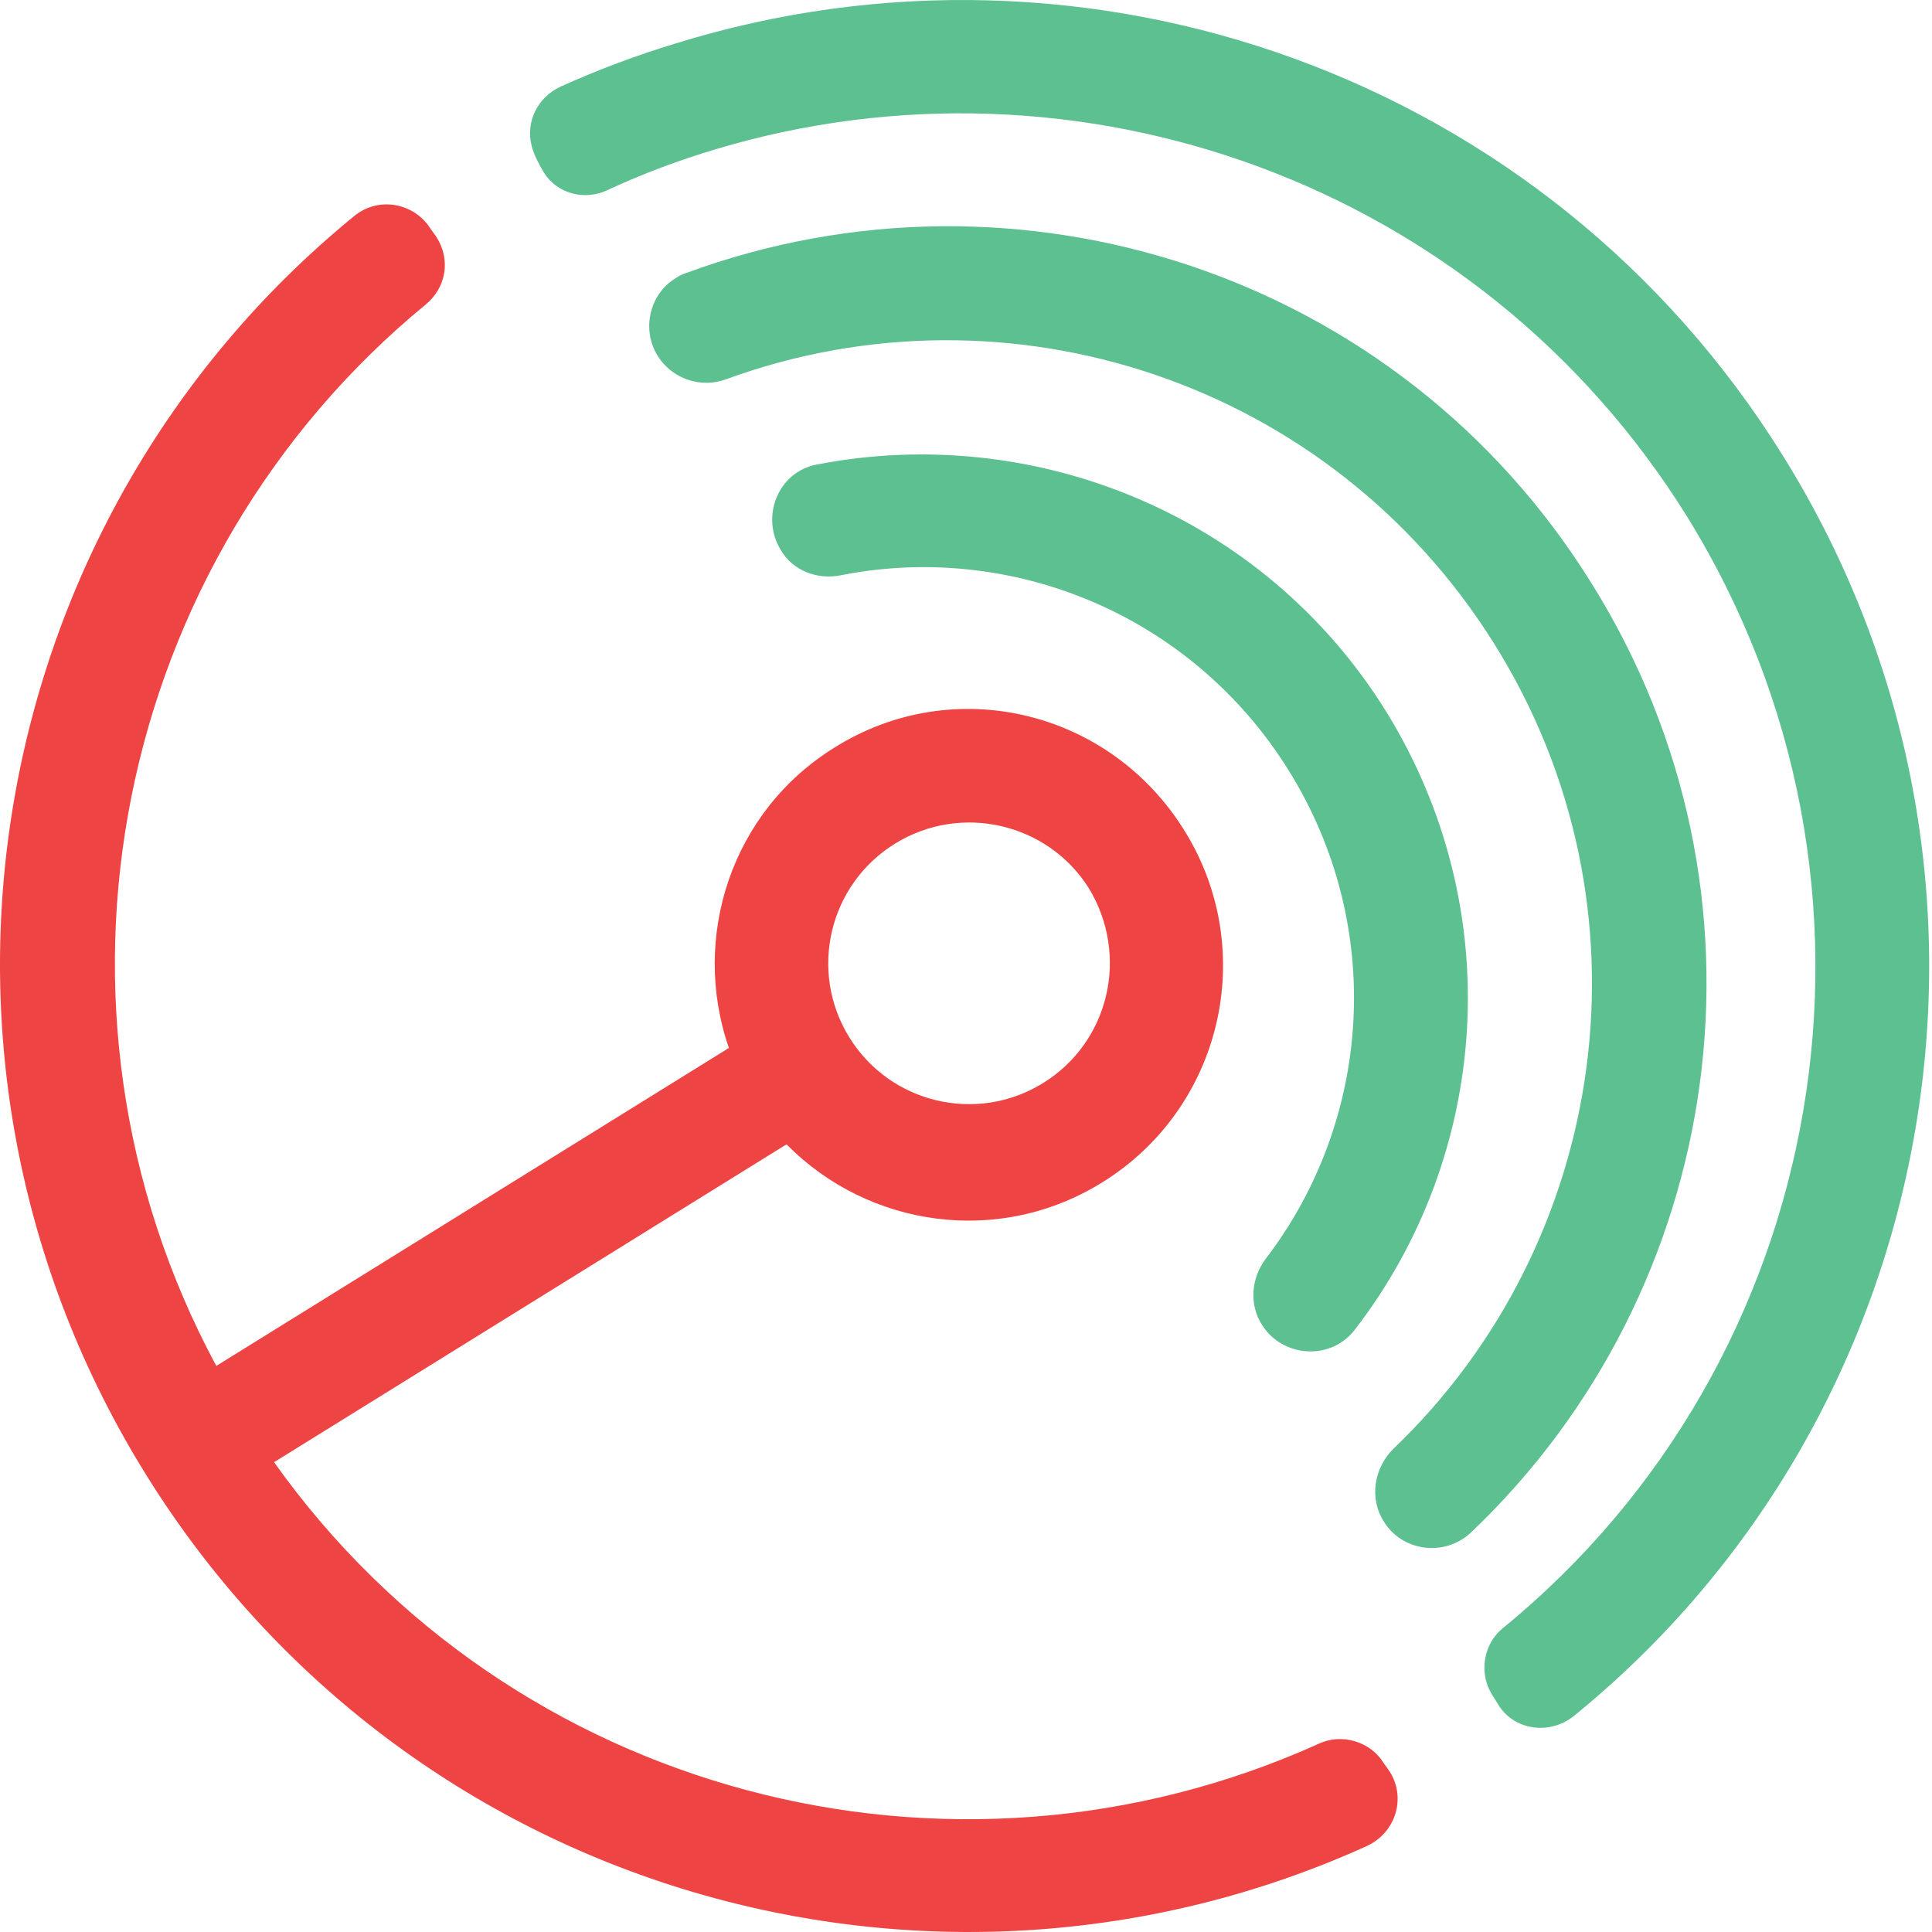 <svg width="41" height="41" viewBox="0 0 41 41" fill="none" xmlns="http://www.w3.org/2000/svg">
<path d="M17.717 15.86C15.521 17.213 14.653 19.895 15.47 22.244C15.444 22.244 15.419 22.27 15.419 22.27L4.59 28.987C0.479 21.351 2.42 11.901 9.034 6.462C9.468 6.104 9.57 5.517 9.264 5.032L9.136 4.853C8.779 4.291 8.013 4.163 7.502 4.597C-0.364 11.033 -2.407 22.449 3.109 31.311C8.625 40.172 19.76 43.365 29.005 39.176C29.618 38.895 29.848 38.155 29.49 37.593L29.363 37.414C29.082 36.955 28.469 36.776 27.984 37.006C20.169 40.53 10.847 38.104 5.816 31.03L16.645 24.313C16.67 24.313 16.67 24.288 16.696 24.288C18.432 26.05 21.216 26.458 23.412 25.079C25.941 23.496 26.707 20.176 25.149 17.648C23.565 15.068 20.245 14.276 17.717 15.86ZM22.135 22.985C20.731 23.853 18.892 23.419 18.024 22.015C17.155 20.61 17.59 18.771 18.994 17.903C20.399 17.035 22.238 17.469 23.106 18.848C23.974 20.278 23.54 22.117 22.135 22.985Z" fill="#EF4444"/>
<path d="M33.78 12.387C37.892 18.976 36.64 27.378 31.201 32.536C30.639 33.047 29.745 32.919 29.362 32.281C29.055 31.796 29.158 31.157 29.566 30.749C34.138 26.382 35.21 19.256 31.711 13.664C28.213 8.071 21.368 5.874 15.418 8.045C14.882 8.249 14.269 8.045 13.962 7.56C13.605 6.998 13.784 6.232 14.345 5.9C14.422 5.849 14.473 5.823 14.55 5.798C21.598 3.193 29.694 5.798 33.78 12.387Z" fill="#5DC091"/>
<path d="M29.413 15.094C32.018 19.308 31.61 24.517 28.75 28.22C28.239 28.884 27.217 28.808 26.783 28.118C26.502 27.684 26.553 27.122 26.86 26.714C29.107 23.777 29.413 19.665 27.345 16.345C25.276 13.025 21.445 11.493 17.845 12.208C17.334 12.31 16.823 12.106 16.568 11.671C16.134 10.956 16.517 10.011 17.334 9.858C21.931 8.964 26.808 10.905 29.413 15.094Z" fill="#5DC091"/>
<path d="M37.841 9.679C43.357 18.541 41.288 30.008 33.397 36.418C32.886 36.827 32.12 36.725 31.788 36.163L31.66 35.958C31.379 35.499 31.482 34.886 31.89 34.554C38.837 28.884 40.65 18.797 35.798 10.956C31.379 3.857 22.85 0.869 15.188 3.167C14.422 3.397 13.656 3.678 12.89 4.035C12.404 4.265 11.817 4.112 11.536 3.652C11.434 3.474 11.332 3.295 11.281 3.091C11.153 2.58 11.408 2.069 11.894 1.839C12.685 1.482 13.503 1.175 14.345 0.92C23.079 -1.787 32.81 1.584 37.841 9.679Z" fill="#5DC091"/>
</svg>
